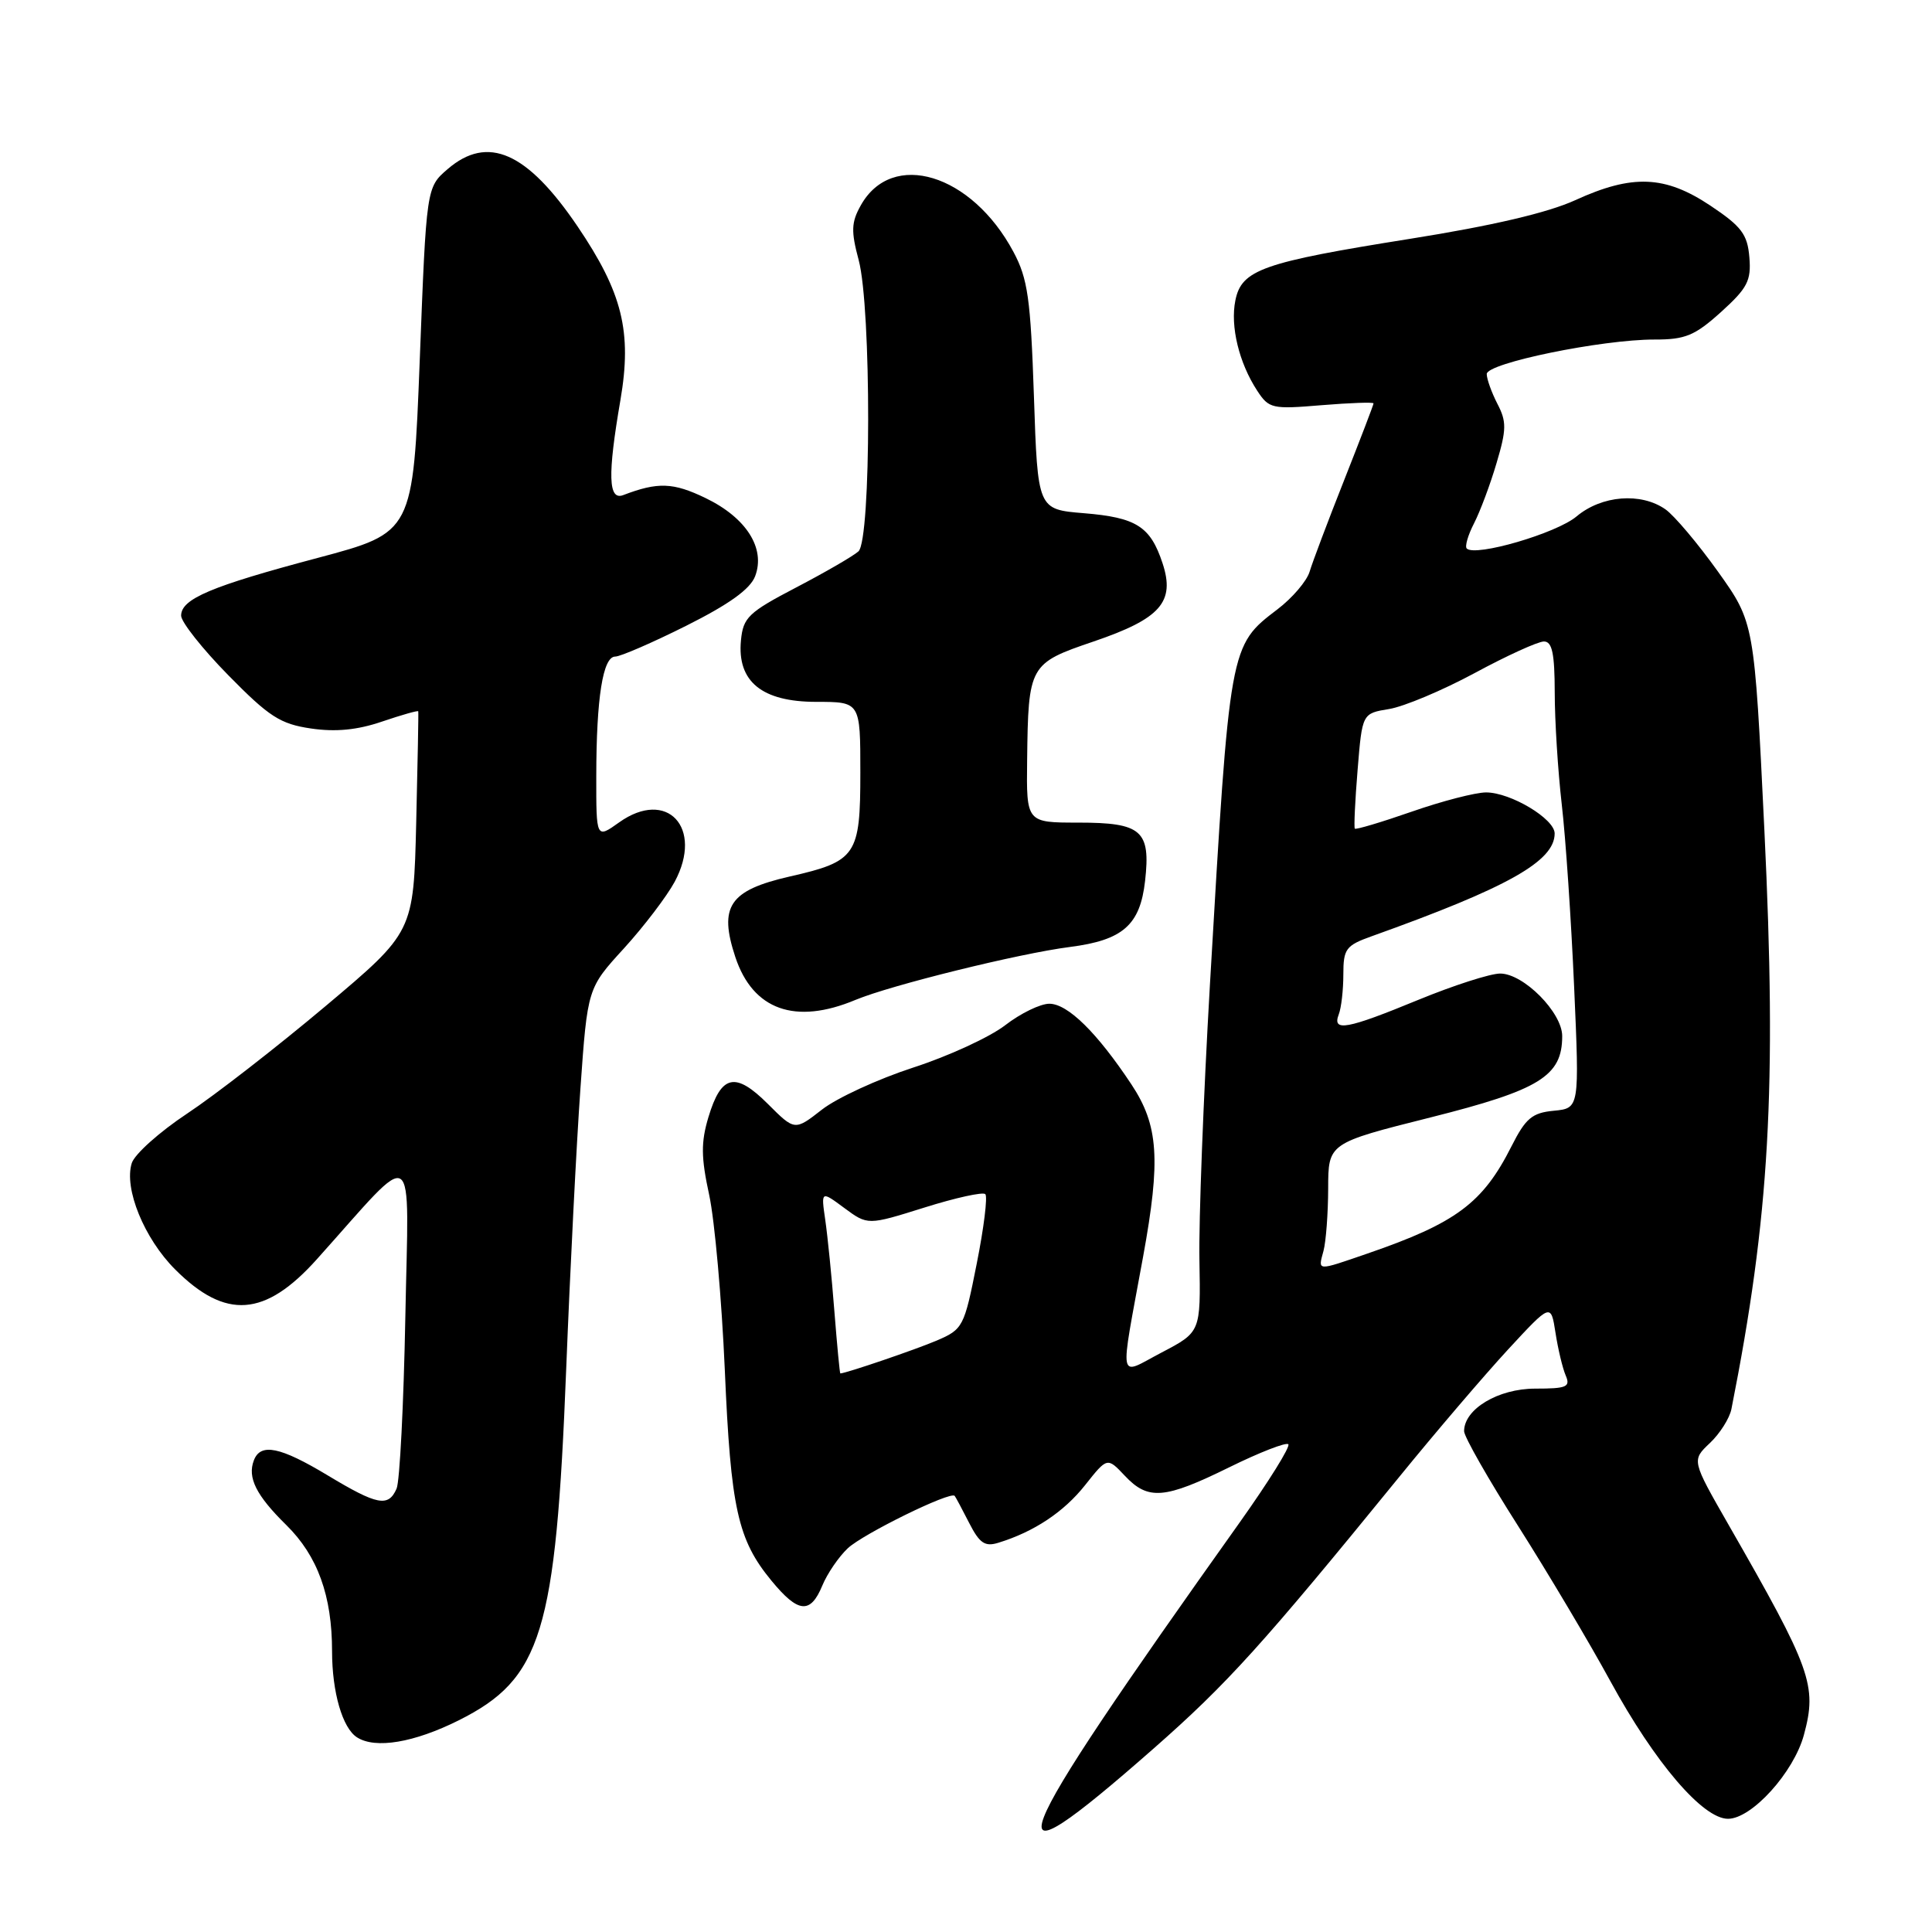 <?xml version="1.0" encoding="UTF-8" standalone="no"?>
<!DOCTYPE svg PUBLIC "-//W3C//DTD SVG 1.1//EN" "http://www.w3.org/Graphics/SVG/1.1/DTD/svg11.dtd" >
<svg xmlns="http://www.w3.org/2000/svg" xmlns:xlink="http://www.w3.org/1999/xlink" version="1.1" viewBox="0 0 256 256">
 <g >
 <path fill="currentColor"
d=" M 152.87 231.68 C 162.64 223.09 167.25 217.99 185.39 195.72 C 190.22 189.78 196.72 182.18 199.83 178.81 C 205.50 172.68 205.50 172.68 206.11 176.59 C 206.44 178.74 207.05 181.29 207.46 182.25 C 208.12 183.78 207.61 184.00 203.42 184.00 C 198.52 184.00 194.00 186.71 194.00 189.64 C 194.00 190.36 197.22 196.02 201.17 202.22 C 205.11 208.42 210.60 217.66 213.38 222.76 C 219.28 233.57 225.63 241.00 228.97 241.00 C 232.12 241.00 237.70 234.83 239.03 229.87 C 240.80 223.33 240.03 221.19 229.02 202.00 C 224.15 193.50 224.15 193.50 226.56 191.22 C 227.89 189.97 229.17 187.94 229.42 186.72 C 234.48 161.17 235.44 144.30 233.79 110.00 C 232.46 82.50 232.46 82.50 227.64 75.74 C 224.98 72.02 221.85 68.31 220.68 67.49 C 217.44 65.22 212.23 65.63 208.90 68.43 C 206.24 70.67 195.48 73.81 194.35 72.68 C 194.08 72.41 194.51 70.91 195.32 69.34 C 196.12 67.78 197.47 64.19 198.30 61.36 C 199.63 56.90 199.64 55.86 198.41 53.50 C 197.64 52.00 197.00 50.22 197.00 49.56 C 197.00 48.11 212.25 44.98 219.25 44.99 C 223.31 45.00 224.58 44.47 228.05 41.34 C 231.55 38.17 232.06 37.19 231.80 34.09 C 231.55 31.05 230.76 30.00 226.64 27.25 C 220.63 23.24 216.30 23.06 208.74 26.52 C 205.09 28.19 197.74 29.91 186.87 31.64 C 167.27 34.76 164.50 35.74 163.69 39.82 C 163.00 43.24 164.18 48.09 166.58 51.76 C 168.14 54.15 168.56 54.24 175.11 53.69 C 178.90 53.38 182.00 53.27 182.00 53.45 C 182.00 53.64 180.24 58.22 178.10 63.64 C 175.95 69.07 173.90 74.51 173.53 75.75 C 173.16 76.99 171.25 79.23 169.28 80.73 C 162.91 85.59 162.95 85.40 160.32 130.50 C 159.46 145.35 158.83 161.78 158.93 167.00 C 159.10 176.50 159.10 176.50 153.93 179.21 C 148.05 182.28 148.33 183.72 151.47 166.50 C 153.82 153.63 153.51 149.11 149.92 143.69 C 145.37 136.83 141.48 133.00 139.04 133.00 C 137.85 133.00 135.22 134.28 133.19 135.85 C 131.16 137.42 125.67 139.95 121.00 141.46 C 116.33 142.98 110.88 145.49 108.91 147.03 C 105.31 149.84 105.31 149.84 101.75 146.28 C 97.43 141.97 95.57 142.38 93.87 148.03 C 92.87 151.36 92.89 153.36 93.97 158.33 C 94.70 161.72 95.63 172.15 96.04 181.50 C 96.83 199.89 97.75 204.03 102.23 209.46 C 105.77 213.76 107.38 213.91 108.96 210.10 C 109.62 208.50 111.14 206.28 112.34 205.15 C 114.38 203.24 125.95 197.56 126.50 198.21 C 126.63 198.37 127.50 199.99 128.42 201.80 C 129.80 204.50 130.51 204.98 132.30 204.42 C 137.02 202.97 140.97 200.34 143.78 196.79 C 146.72 193.08 146.72 193.08 149.04 195.54 C 152.13 198.83 154.30 198.65 162.89 194.42 C 166.89 192.45 170.41 191.08 170.71 191.37 C 171.01 191.67 168.11 196.32 164.28 201.71 C 132.49 246.38 130.65 251.20 152.87 231.68 Z  M 60.79 227.95 C 71.78 222.45 73.65 216.35 75.02 181.50 C 75.54 168.30 76.39 151.52 76.91 144.22 C 77.85 130.94 77.85 130.94 82.68 125.66 C 85.33 122.75 88.35 118.78 89.40 116.84 C 93.25 109.66 88.38 104.45 82.04 108.97 C 79.00 111.14 79.00 111.14 79.01 102.82 C 79.02 92.45 79.89 87.00 81.52 87.00 C 82.20 87.00 86.45 85.16 90.94 82.91 C 96.61 80.07 99.41 78.06 100.06 76.35 C 101.46 72.66 98.90 68.61 93.50 66.00 C 89.20 63.92 87.17 63.85 82.59 65.60 C 80.60 66.37 80.49 62.99 82.21 53.01 C 83.76 43.96 82.48 38.79 76.53 30.00 C 69.84 20.13 64.63 17.83 59.31 22.41 C 56.50 24.83 56.50 24.83 55.62 47.69 C 54.73 70.56 54.73 70.56 42.12 73.92 C 27.96 77.68 24.00 79.35 24.00 81.58 C 24.00 82.41 26.81 85.97 30.25 89.47 C 35.66 94.98 37.13 95.93 41.21 96.53 C 44.48 97.01 47.36 96.73 50.63 95.61 C 53.22 94.73 55.38 94.12 55.42 94.25 C 55.47 94.39 55.34 101.03 55.15 109.00 C 54.80 123.50 54.80 123.50 43.12 133.33 C 36.70 138.73 28.45 145.14 24.79 147.56 C 21.14 149.98 17.84 152.93 17.46 154.12 C 16.40 157.48 19.10 164.10 23.21 168.21 C 29.90 174.90 35.12 174.52 42.00 166.84 C 55.46 151.83 54.15 150.97 53.71 174.50 C 53.49 186.05 52.97 196.29 52.55 197.25 C 51.46 199.74 50.01 199.46 43.43 195.50 C 37.12 191.70 34.53 191.17 33.64 193.50 C 32.76 195.79 33.94 198.15 37.95 202.09 C 42.09 206.17 44.00 211.45 44.00 218.80 C 44.00 224.22 45.38 228.99 47.31 230.21 C 49.75 231.77 54.87 230.91 60.79 227.95 Z  M 113.36 132.49 C 118.04 130.54 135.03 126.34 141.76 125.48 C 148.79 124.58 151.07 122.58 151.73 116.72 C 152.48 110.04 151.28 109.00 142.88 109.00 C 136.00 109.00 136.00 109.00 136.10 100.75 C 136.25 88.12 136.38 87.90 144.91 85.00 C 153.78 81.98 155.74 79.76 154.04 74.62 C 152.43 69.75 150.57 68.57 143.60 68.00 C 137.50 67.50 137.50 67.50 137.00 52.50 C 136.56 39.55 136.19 36.94 134.29 33.38 C 128.76 23.02 118.21 19.80 114.06 27.21 C 112.80 29.45 112.75 30.62 113.78 34.46 C 115.47 40.79 115.45 71.51 113.75 73.06 C 113.06 73.68 109.35 75.83 105.50 77.84 C 99.16 81.15 98.47 81.82 98.18 84.86 C 97.66 90.31 100.96 93.00 108.17 93.00 C 114.00 93.00 114.00 93.00 114.00 102.35 C 114.00 113.37 113.49 114.13 104.61 116.15 C 96.64 117.98 95.21 120.10 97.44 126.83 C 99.77 133.83 105.38 135.83 113.36 132.49 Z  M 110.56 173.75 C 110.21 169.21 109.66 163.76 109.35 161.64 C 108.79 157.78 108.79 157.78 111.88 160.07 C 114.98 162.36 114.98 162.36 122.48 160.01 C 126.61 158.71 130.25 157.91 130.56 158.23 C 130.88 158.55 130.37 162.70 129.42 167.45 C 127.76 175.84 127.60 176.14 124.10 177.64 C 121.33 178.82 112.25 181.92 111.35 181.99 C 111.27 182.00 110.92 178.29 110.56 173.75 Z  M 175.37 165.75 C 175.70 164.51 175.98 160.79 175.99 157.48 C 176.00 151.47 176.00 151.47 189.57 148.06 C 204.03 144.42 207.00 142.59 207.00 137.29 C 207.00 134.16 201.88 129.00 198.78 129.00 C 197.47 129.00 192.60 130.57 187.95 132.48 C 178.46 136.39 176.50 136.75 177.39 134.42 C 177.73 133.55 178.00 131.16 178.00 129.12 C 178.00 125.73 178.33 125.28 181.75 124.06 C 199.80 117.60 206.00 114.12 206.00 110.44 C 206.00 108.50 200.18 105.01 196.92 105.00 C 195.51 105.00 191.07 106.15 187.06 107.55 C 183.04 108.95 179.65 109.96 179.52 109.80 C 179.39 109.63 179.55 106.13 179.89 102.01 C 180.50 94.53 180.50 94.53 184.06 93.95 C 186.02 93.63 191.12 91.49 195.39 89.19 C 199.66 86.88 203.79 85.00 204.58 85.00 C 205.67 85.00 206.00 86.58 206.01 91.75 C 206.01 95.46 206.43 102.14 206.94 106.58 C 207.46 111.03 208.19 121.91 208.58 130.76 C 209.29 146.85 209.29 146.85 205.89 147.18 C 203.02 147.45 202.16 148.17 200.29 151.87 C 196.48 159.43 192.95 162.06 181.14 166.12 C 174.39 168.44 174.64 168.46 175.37 165.75 Z "/>
</g>
</svg>